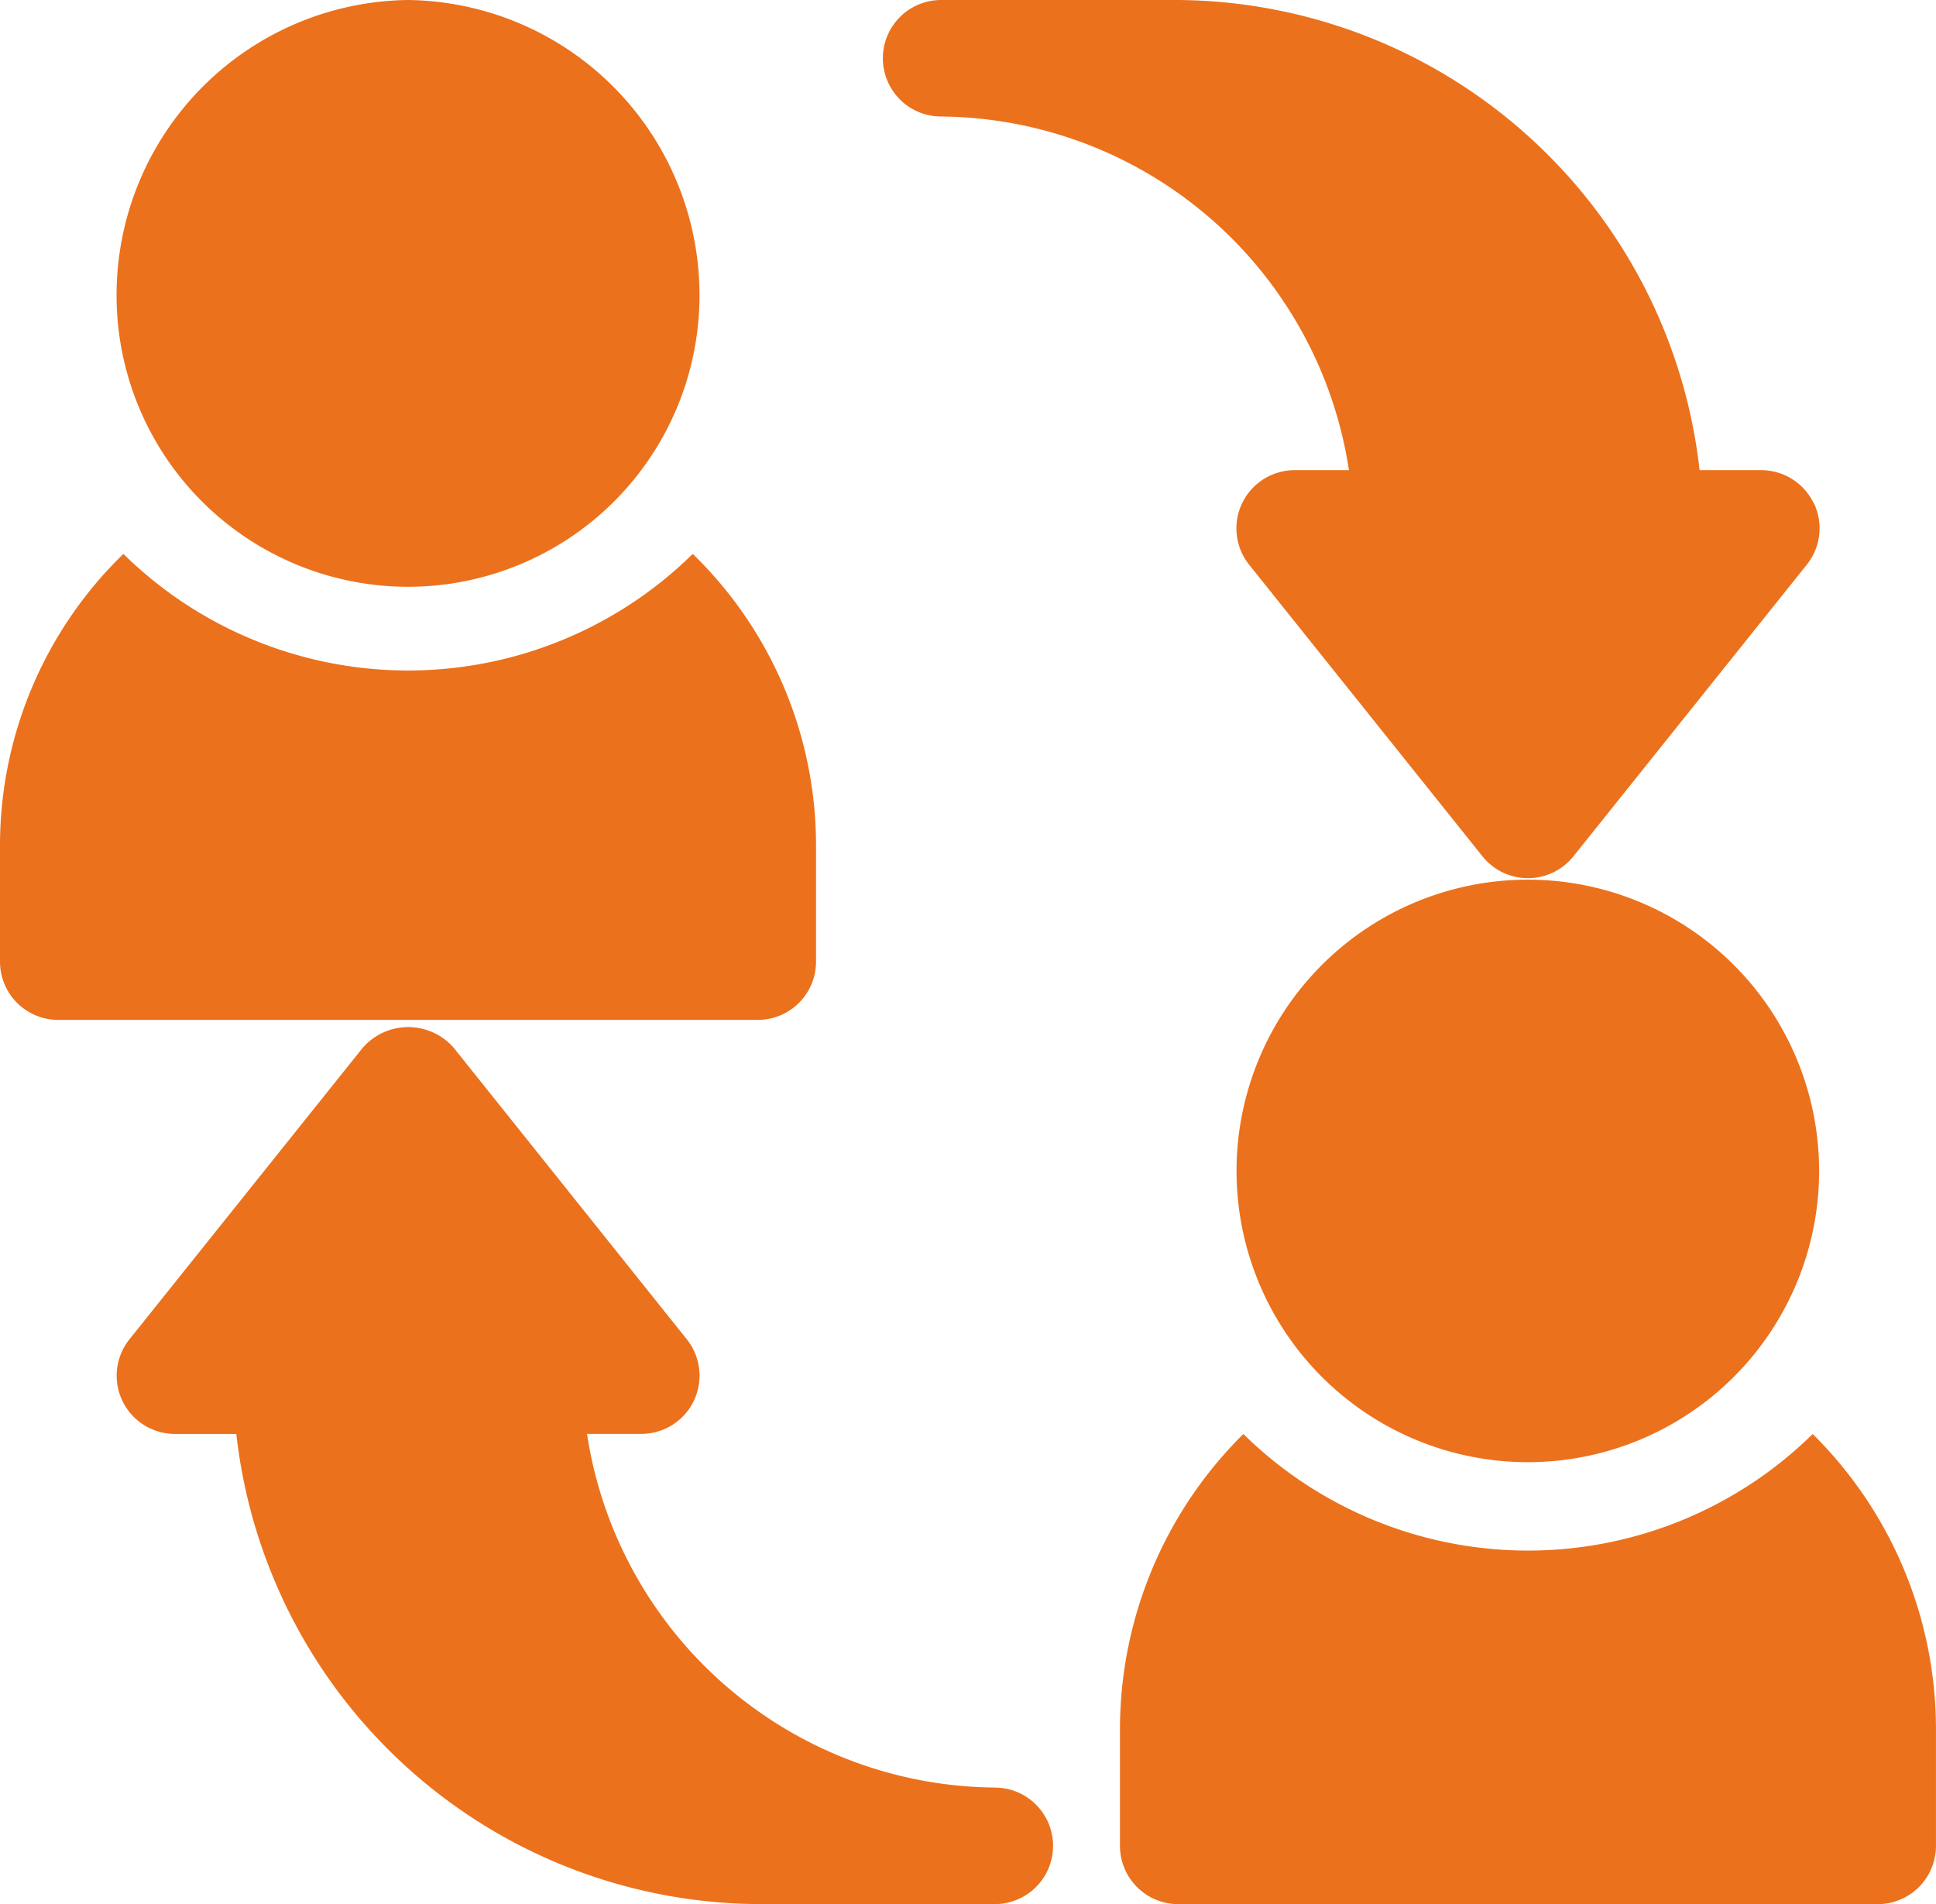 <svg id="Shifts" xmlns="http://www.w3.org/2000/svg" width="48.797" height="48" viewBox="0 0 48.797 48">
  <g id="Group_19" data-name="Group 19" transform="translate(31.167 22.175)">
    <g id="Group_18" data-name="Group 18" transform="translate(0 0)">
      <path id="Path_126" data-name="Path 126" d="M339.342,241a7.342,7.342,0,1,0,7.342,7.342A7.342,7.342,0,0,0,339.342,241Z" transform="translate(-332 -241)" fill="#ec711c"/>
    </g>
  </g>
  <g id="Group_21" data-name="Group 21" transform="translate(2.938)">
    <g id="Group_20" data-name="Group 20">
      <path id="Path_127" data-name="Path 127" d="M37.342,0A7.44,7.44,0,0,0,30,7.445a7.346,7.346,0,1,0,14.693,0A7.44,7.44,0,0,0,37.342,0Z" transform="translate(-30)" fill="#ec711c"/>
    </g>
  </g>
  <g id="Group_23" data-name="Group 23" transform="translate(22.252)">
    <g id="Group_22" data-name="Group 22">
      <path id="Path_128" data-name="Path 128" d="M264.462,12.685a1.468,1.468,0,0,0-1.322-.833h-1.554A13.327,13.327,0,0,0,248.445,0h-5.976a1.468,1.468,0,0,0,0,2.937,10.487,10.487,0,0,1,10.279,8.915h-1.364a1.468,1.468,0,0,0-1.148,2.388l5.874,7.342a1.468,1.468,0,0,0,2.3,0l5.874-7.342a1.469,1.469,0,0,0,.184-1.554Z" transform="translate(-241)" fill="#ec711c"/>
    </g>
  </g>
  <g id="Group_25" data-name="Group 25" transform="translate(2.942 25.894)">
    <g id="Group_24" data-name="Group 24" transform="translate(0 0)">
      <path id="Path_129" data-name="Path 129" d="M52.136,305.456a10.487,10.487,0,0,1-10.279-8.915h1.364a1.468,1.468,0,0,0,1.148-2.388L38.5,286.812a1.521,1.521,0,0,0-2.3,0l-5.874,7.342a1.468,1.468,0,0,0,1.141,2.388h1.551A13.327,13.327,0,0,0,46.16,308.394h5.975a1.468,1.468,0,0,0,0-2.937Z" transform="translate(-30.003 -286.289)" fill="#ec711c"/>
    </g>
  </g>
  <g id="Group_27" data-name="Group 27" transform="translate(28.228 36.149)">
    <g id="Group_26" data-name="Group 26" transform="translate(0)">
      <path id="Path_130" data-name="Path 130" d="M319.461,391a10.229,10.229,0,0,1-14.35,0,10.471,10.471,0,0,0-3.11,7.445v2.937a1.468,1.468,0,0,0,1.468,1.469H321.1a1.468,1.468,0,0,0,1.468-1.469v-2.937A10.47,10.47,0,0,0,319.461,391Z" transform="translate(-302 -391)" fill="#ec711c"/>
    </g>
  </g>
  <g id="Group_29" data-name="Group 29" transform="translate(0 13.963)">
    <g id="Group_28" data-name="Group 28">
      <path id="Path_131" data-name="Path 131" d="M17.461,151A10.229,10.229,0,0,1,3.11,151,10.244,10.244,0,0,0,0,158.342v2.937a1.468,1.468,0,0,0,1.468,1.468H19.1a1.468,1.468,0,0,0,1.468-1.468v-2.937A10.244,10.244,0,0,0,17.461,151Z" transform="translate(0 -151)" fill="#ec711c"/>
    </g>
  </g>
</svg>
